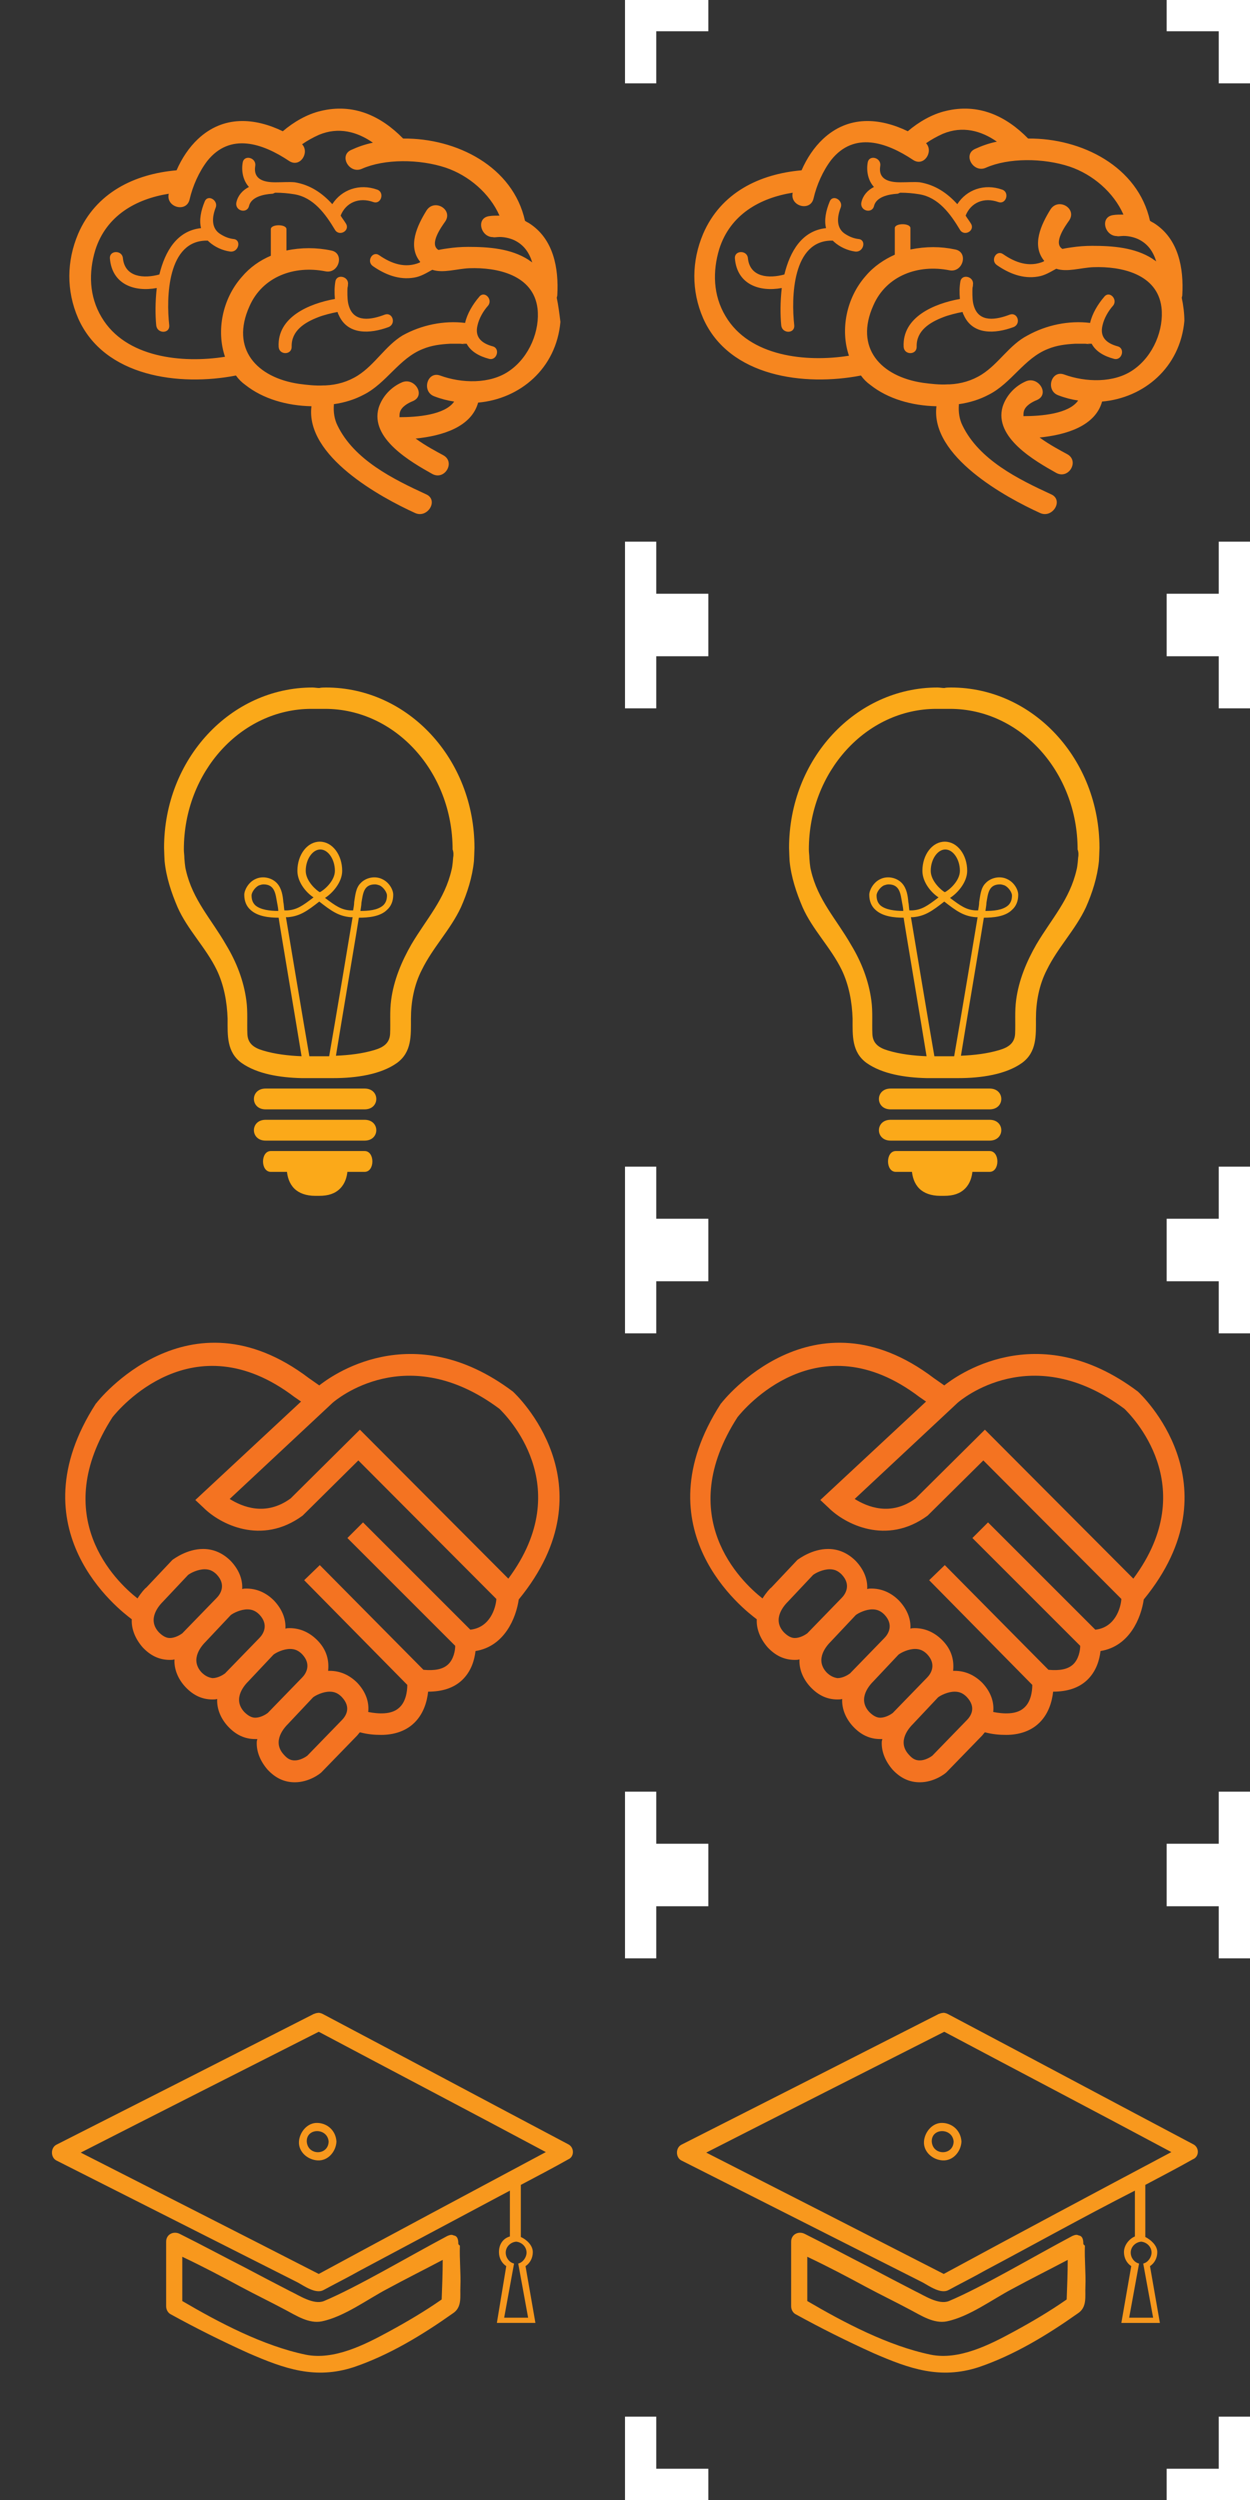<svg xmlns="http://www.w3.org/2000/svg" version="1.1" x="0" y="0" viewBox="0 0 240 480" enable-background="new 0 0 240 480" xml:space="preserve"><rect x="0" y="0" width="240" height="480" fill="#333333" stroke="none"/><path fill="#F47321" d="M98.6 267.3l-0.1-0.1c-19.5-14.7-35.3-2.7-37.2-1.2l-2-1.4c-23.2-17.6-40.6 4.5-40.8 4.8l-0.1 0.1c-15.6 24.2 4.5 39.6 6.9 41.4 0 0 0 0 0 0 -0.1 1.9 0.7 3.8 2.1 5.4 1.5 1.6 3.2 2.4 5.2 2.4 0.3 0 0.6 0 0.9-0.1 -0.1 1.9 0.7 3.8 2.1 5.3 1.5 1.6 3.2 2.4 5.2 2.4 0.3 0 0.6 0 0.9-0.1 -0.1 1.9 0.7 3.8 2.1 5.3 1.5 1.6 3.2 2.4 5.2 2.4 0.1 0 0.3 0 0.4 0 0 0.2-0.1 0.3-0.1 0.5 -0.1 1.9 0.7 3.8 2.1 5.4 1.5 1.6 3.2 2.4 5.2 2.4 2.8 0 4.9-1.7 5.1-1.9l6.8-7c0.2-0.2 0.4-0.5 0.6-0.7 1.5 0.4 2.8 0.5 4.1 0.5 2.4 0 4.5-0.7 6-2 2.1-1.8 2.8-4.4 3-6.3 2.7 0 4.9-0.7 6.5-2.2 1.8-1.7 2.4-3.9 2.6-5.6 5.6-0.9 7.8-6.4 8.3-9.9C117.7 285 98.8 267.5 98.6 267.3zM30.5 313.4c-2.4-2.6 0.2-5.3 0.8-5.9l4.8-5.1c0.5-0.4 1.9-1.1 3.2-1.1 0.9 0 1.6 0.3 2.3 1 1.9 2 0.7 3.8 0 4.5l-6.6 6.8c-0.4 0.3-1.4 0.9-2.4 0.9C31.9 314.5 31.2 314.1 30.5 313.4zM38.7 321.1c-2.4-2.6 0.2-5.3 0.8-5.9l4.8-5.1c0.5-0.4 1.9-1.1 3.2-1.1 0.9 0 1.6 0.3 2.3 1 1.9 2 0.7 3.8 0 4.5l-6.6 6.8c-0.4 0.3-1.4 0.9-2.4 0.9C40.1 322.1 39.4 321.8 38.7 321.1zM46.9 328.7c-2.4-2.6 0.2-5.3 0.8-5.9l4.8-5.1c0.5-0.4 1.9-1.1 3.2-1.1 0.9 0 1.6 0.3 2.3 1 1.9 2 0.7 3.8 0 4.5l-6.6 6.8c-0.4 0.3-1.4 0.9-2.4 0.9C48.3 329.8 47.6 329.4 46.9 328.7zM65.6 330.3l-6.6 6.8c-0.4 0.3-1.4 0.9-2.4 0.9 -0.8 0-1.4-0.3-2.1-1.1 -2.4-2.6 0.2-5.3 0.8-5.9l4.8-5.1c0.5-0.4 1.9-1.1 3.2-1.1 0.9 0 1.6 0.3 2.3 1C67.6 327.9 66.3 329.6 65.6 330.3zM90.3 312.9l-20.6-20.6 -3 3 20.7 20.7c0 0.9-0.3 2.6-1.4 3.6 -1 0.9-2.5 1.2-4.7 1l-19.9-20.1 -3 2.9 19.8 20.1c0 1.3-0.3 3.4-1.7 4.5 -1.4 1.2-3.8 1.1-5.8 0.7 0.2-1.8-0.4-3.8-2.1-5.6 -1.5-1.5-3.3-2.3-5.3-2.3 -0.1 0-0.2 0-0.3 0 0.2-1.9-0.2-4-2.1-5.9 -1.5-1.5-3.3-2.3-5.3-2.3 -0.3 0-0.5 0-0.8 0.1 0.1-1.7-0.5-3.6-2.2-5.4 -1.5-1.5-3.3-2.3-5.3-2.3 -0.3 0-0.5 0-0.8 0.1 0.1-1.7-0.5-3.6-2.2-5.4 -1.5-1.5-3.3-2.3-5.3-2.3 -3.1 0-5.6 1.9-5.9 2.1l-5 5.3c-0.3 0.2-1 1-1.7 2.1 -4.2-3.3-17.1-15.7-4.8-34.8 1.1-1.4 15.4-18.7 34.9-3.9l1.3 0.9 -20.3 18.9 1.6 1.5c3.1 3.1 11.1 7.3 19 1.5l10.7-10.6 26.5 26.6C95.2 308.7 94.1 312.5 90.3 312.9zM97.6 303.1l-28.5-28.6 -13.3 13.2c-4.8 3.5-9.3 1.6-11.7 0.1l19.8-18.5c0.6-0.5 14.2-12.1 32 1.2C97 271.6 110.9 285.2 97.6 303.1z"/><path fill="#F6861F" d="M106.9 57.2c0-0.2 0.1-0.3 0.1-0.5 0.3-5.2-0.7-10.9-5.5-13.9 -0.2-0.1-0.4-0.2-0.7-0.4 -2.3-10.4-13.1-15.9-23.4-15.8 -4.3-4.4-9.6-6.8-15.8-5.3 -2.6 0.6-5.2 2.1-7.3 3.9 -5.4-2.6-11.4-3.1-16.3 1.5 -1.7 1.6-3.1 3.7-4.1 6 -8.1 0.7-15.5 4.3-18.9 12.2 -2.2 5.2-2.3 10.9 0 16.2 5 11.3 19.5 13.1 30.3 11 0.5 0.7 1.1 1.3 1.8 1.8 3.4 2.7 8 4 12.7 4.1 -1.2 9.6 13.3 17.5 19.9 20.5 2.4 1.1 4.6-2.5 2.1-3.6 -6.3-2.9-13.8-6.6-17-13.2 -0.6-1.2-0.8-2.6-0.7-3.9 0 0 0-0.1 0-0.2 2.1-0.3 4-0.9 5.7-1.8 4.4-2.2 6.8-7 11.4-8.8 1.7-0.7 3.4-0.9 5.2-1 0.7 0 1.3 0 2 0 0.2 0 1.4 0.2 0.4 0 0.3 0 0.6 0 0.8 0 0.8 1.5 2.4 2.4 4.3 2.9 1.5 0.4 2.2-2 0.7-2.4 -2.2-0.6-3.5-1.8-2.9-4.1 0.3-1.3 1.1-2.7 2-3.7 1-1.2-0.7-3-1.7-1.7 -1.2 1.4-2.3 3.2-2.7 5 -4.1-0.5-8.4 0.4-12 2.4C74 66.4 72 70 68.7 72.1c-1.9 1.2-4 1.8-6.2 1.9 -0.1 0-0.2 0-0.3 0 -1.6 0.1-3.3-0.1-4.8-0.3 -8.1-1.2-13.2-6.7-9.5-14.9 2.5-5.7 8.6-7.9 14.6-6.7 2.6 0.5 3.7-3.5 1.1-4 -2.8-0.6-5.8-0.6-8.6 0 0-1.4 0-2.9 0-4.1 0-1-3-1-3 0 0 1.9 0 3.4 0 5.1 -2.1 0.9-4 2.2-5.6 4.1 -3.7 4.2-4.9 10.3-3.2 15.3 -8.2 1.3-19.1 0.2-23.7-7.6 -2.4-4-2.5-8.6-1.2-12.9 2.1-6.6 7.8-9.8 14.1-10.8 -0.6 2.6 3.4 3.7 4 1.1 0.6-2.6 1.8-5.3 3.4-7.4 4.4-5.5 10.6-3.4 15.7 0 2.1 1.4 4-1.6 2.5-3.2 1-0.7 2.1-1.3 3.2-1.8 3.8-1.6 7.4-0.6 10.4 1.5 -1.5 0.3-2.9 0.8-4.2 1.4 -2.4 1.1-0.3 4.7 2.1 3.6 4.3-1.9 11-1.9 16.1-0.2 4.4 1.5 8.4 4.9 10.3 9.2 -0.7 0-1.4 0-2 0.1 -2.7 0.4-1.5 4.4 1.1 4 -1.1 0.2 0.5 0 0.9 0 0.9 0 1.9 0.2 2.8 0.6 1.9 0.9 2.9 2.4 3.5 4.3 -0.2-0.2-0.5-0.3-0.7-0.5 -3.4-2.2-7.7-2.5-11.6-2.5 -1.3 0-2.7 0.1-4 0.3 -0.8 0.1-1.8 0.3-1.7 0.3 -1.9-1.1 0.6-4.5 1.3-5.5 1.5-2.3-2.1-4.4-3.6-2.1 -1.8 2.9-3.7 6.9-1.2 9.9 -0.1 0-0.1 0.1-0.1 0.1 -2.8 1.2-5.5 0.2-7.8-1.4 -1.3-0.9-2.5 1.2-1.2 2.1 2.3 1.6 5 2.7 7.9 2.2 1.3-0.2 2.4-0.9 3.5-1.5 2.1 0.7 4.7-0.2 7.1-0.3 5.4-0.2 12.3 1.3 13.1 7.7 0.5 4.2-1.5 9.3-5.4 12 -3.7 2.6-9.2 2.4-13.3 0.9 -2.5-0.9-3.6 3.1-1.1 4 1.3 0.5 2.5 0.8 3.8 1 -1.8 2.6-7.2 3-10.5 3 0-0.3 0-0.7 0.1-1 0.3-1 1.5-1.7 2.5-2.1 2.5-1.1 0.3-4.6-2.1-3.6 -2.1 0.9-3.8 2.7-4.5 4.9 -1.7 5.9 6.2 10.4 10.3 12.7 2.4 1.3 4.5-2.3 2.1-3.6 -1.1-0.6-3.4-1.8-5.3-3.2 5.1-0.5 10.7-2.2 12-6.9 8-0.7 15-6.5 15.8-15.5C107.4 60.2 107.2 58.6 106.9 57.2zM53.5 66.6c0.1 1.6 2.5 1.6 2.5 0 -0.1-3.1 2.5-4.7 5.1-5.7 1-0.4 2.6-0.8 3.7-1 0.1 0.2 0.1 0.4 0.2 0.5 1.7 4 6.1 3.7 9.6 2.4 1.5-0.6 0.8-2.9-0.7-2.4 -2.6 1-5.9 1.6-6.9-1.6 -0.3-0.9-0.3-1.9-0.3-2.9 0-0.3 0-0.7 0.1-1 0-0.1 0-0.1 0-0.2 0 0 0 0 0 0 0.3-1.6-2.1-2.2-2.4-0.7 -0.2 1.1-0.2 2.2-0.1 3.4C59.3 58.3 53.2 60.9 53.5 66.6zM47.8 39.6c0.4-1.8 2.8-2.3 4.5-2.4 0.2 0 0.4-0.2 0.6-0.2 0 0 0 0 0 0 0 0 0 0 0 0 1.2 0 2.4 0.1 3.6 0.3 3.7 0.6 6 3.8 7.8 6.8 0.8 1.4 3 0.2 2.1-1.2 -0.3-0.5-0.7-1-1-1.5 1-2.5 3.5-3.6 6.3-2.6 1.5 0.5 2.2-1.9 0.7-2.4 -3.4-1.2-6.8 0-8.6 2.8 -1.9-2.1-4.2-3.7-7.2-4.2 -1-0.1-2.3 0-3.6 0 0 0 0 0-0.1 0 0 0-0.1 0-0.1 0 -2.2 0-4.2-0.6-3.8-3.1 0.3-1.6-2.1-2.3-2.4-0.7 -0.3 1.7 0.1 3.5 1.2 4.7 -1.2 0.6-2.1 1.6-2.4 2.9C45 40.5 47.4 41.1 47.8 39.6zM39.9 46.2c0.1 0.1 0.1 0.1 0.2 0.2 1.1 1 2.6 1.7 4.1 1.9 1.6 0.2 2.2-2.2 0.7-2.4 -0.9-0.1-1.7-0.4-2.5-0.9 -1.9-1.1-1.7-3.3-1-5.1 0.6-1.4-1.5-2.7-2.1-1.2 -0.7 1.7-1.1 3.5-0.7 5.1 -4.6 0.5-6.9 4.4-8 8.9 -2.9 0.8-6.6 0.6-7-3.1 -0.1-1.6-2.6-1.6-2.5 0 0.4 5 4.7 6.5 9 5.7 -0.3 2.6-0.3 5.2-0.1 7.2 0.2 1.6 2.6 1.6 2.5 0C31.9 57.2 32.1 46 39.9 46.2z"/><path fill="#F8981D" d="M109.1 411.7c-15.7-8.3-31.4-16.7-47.1-25 -0.4-0.2-0.8-0.3-1.1-0.2 -0.2 0-0.4 0.1-0.7 0.2 -16.5 8.4-33 16.8-49.4 25.1 -1.1 0.6-1.1 2.4 0 3 15.4 7.8 30.9 15.6 46.3 23.4 1.3 0.7 3.5 2.3 5 1.5 2.4-1.3 4.8-2.5 7.1-3.8 9.6-5.1 19.1-10.2 28.7-15.3v8.8c-1.4 0.4-2.1 1.6-2.1 3 0 1.1 0.5 2.1 1.4 2.7L95.4 446h7.4l-1.9-10.9c0.9-0.6 1.4-1.6 1.4-2.7 0-1.3-1.2-2.4-2.3-2.9v-10c3-1.6 6.1-3.2 9.1-4.9C110.3 414.1 110.3 412.3 109.1 411.7zM101.1 432.5c0 0.9-0.7 1.9-1.6 2.1l1.9 10.4h-4.6l1.9-10.4c-0.9-0.2-1.6-1.1-1.6-2.1 0-1.1 0.9-2 2-2.1C100.2 430.5 101.1 431.4 101.1 432.5zM61.2 436.6C46 428.8 30.6 421 15.5 413.3c15.1-7.7 30.5-15.5 45.7-23.2 14.5 7.7 29.2 15.4 43.6 23.1C90.4 420.9 75.6 428.8 61.2 436.6zM88.4 439c0.1-2.6-0.2-5.2-0.1-7.8 0-0.1-0.3-0.2-0.3-0.4 0 0 0 0 0 0 0-0.9-0.2-1.5-0.9-1.6 -0.4-0.2-0.7-0.1-1.2 0.1 -7.9 4.2-17.3 9.8-23.7 12.5 -2 0.8-4.8-1.1-6.5-1.9 -2.9-1.5-5.8-3-8.8-4.6 -4.1-2.1-8.2-4.3-12.4-6.4 -1.2-0.6-2.6 0.1-2.6 1.5 0 4.1 0 8.2 0 12.4 0 0.6 0.3 1.2 0.8 1.5 4.9 2.7 9.9 5.2 15 7.5 6.9 3 12.8 5.1 20.2 2.7 6.8-2.3 13.2-6.2 19-10.3C88.8 443 88.3 440.9 88.4 439zM84.8 441.5c-3.3 2.3-6.7 4.3-10.2 6.2 -4.6 2.5-10.5 5.5-15.9 4.4 -8.2-1.7-16.7-6.2-23.7-10.3 0-2.8 0-5.7 0-8.5 4 1.9 7.6 3.8 11.3 5.8 2.8 1.5 5.7 2.9 8.5 4.4 2.1 1.1 4.5 2.7 7 2.2 4.3-0.9 8.7-4.2 12.5-6.2 3.5-1.9 7.1-3.7 10.7-5.6C85 436.4 84.9 438.9 84.8 441.5zM57.4 411.2c-0.1 2 1.7 3.5 3.6 3.6 2 0.1 3.5-1.7 3.6-3.6 -0.1-2-1.6-3.5-3.6-3.6C59 407.5 57.5 409.4 57.4 411.2zM63.1 411.2c-0.1 2.7-4 2.7-4.2 0C58.8 408.5 62.9 408.5 63.1 411.2z"/><polygon fill="#FFFFFF" points="234 16 240 16 240 0 224 0 224 6 234 6 "/><polygon fill="#FFFFFF" points="234 104 234 114 224 114 224 120 240 120 240 104 "/><polygon fill="#FFFFFF" points="126 104 120 104 120 120 136 120 136 114 126 114 "/><polygon fill="#FFFFFF" points="126 6 136 6 136 0 120 0 120 16 126 16 "/><polygon fill="#FFFFFF" points="234 136 240 136 240 120 224 120 224 126 234 126 "/><polygon fill="#FFFFFF" points="234 224 234 234 224 234 224 240 240 240 240 224 "/><polygon fill="#FFFFFF" points="126 224 120 224 120 240 136 240 136 234 126 234 "/><polygon fill="#FFFFFF" points="126 126 136 126 136 120 120 120 120 136 126 136 "/><polygon fill="#FFFFFF" points="234 256 240 256 240 240 224 240 224 246 234 246 "/><polygon fill="#FFFFFF" points="234 344 234 354 224 354 224 360 240 360 240 344 "/><polygon fill="#FFFFFF" points="126 344 120 344 120 360 136 360 136 354 126 354 "/><polygon fill="#FFFFFF" points="126 246 136 246 136 240 120 240 120 256 126 256 "/><polygon fill="#FFFFFF" points="234 376 240 376 240 360 224 360 224 366 234 366 "/><polygon fill="#FFFFFF" points="234 464 234 474 224 474 224 480 240 480 240 464 "/><polygon fill="#FFFFFF" points="126 464 120 464 120 480 136 480 136 474 126 474 "/><polygon fill="#FFFFFF" points="126 366 136 366 136 360 120 360 120 376 126 376 "/><path fill="#FBA919" d="M70 209c-7 0-12 0-19 0 -3 0-3 4 0 4 0 0 0.3 0 0.9 0 2.9 0 12.3 0 18.1 0C73 213 73 209 70 209zM70 215c-7 0-12 0-19 0 -3 0-3 4 0 4 0 0 0.2 0 0.6 0 2.5 0 12.3 0 18.4 0C73 219 73 215 70 215zM70 221h-7.1H59h-7c-2 0-2 4 0 4 0 0 1.3 0 3.1 0 0.1 0.9 0.4 2.2 1.4 3.2 0.9 0.9 2.3 1.4 4 1.4 0.2 0 0.3 0 0.4 0 0.1 0 0.3 0 0.4 0 1.7 0 3-0.4 4-1.4 1-1 1.3-2.3 1.4-3.2 1.9 0 3.3 0 3.3 0C72 225 72 221 70 221zM62.6 132c-0.4 0-0.9 0-1.3 0.1 -0.4 0-0.9-0.1-1.3-0.1 -15.7 0-28.5 13.7-28.5 30.8 0 0.5 0.1 2.5 0.1 2.5 0.3 3.1 1.3 6.1 2.5 8.9 1.9 4.3 5.4 7.7 7.5 12 1.4 2.9 2 6.2 2.1 9.4 0 3.2-0.2 6.4 2.7 8.5 3 2.1 7.3 2.8 11.5 2.9 1.2 0 5.2 0 6.1 0 4.4 0 9.1-0.7 12.2-2.9 2.9-2.1 2.7-5.3 2.7-8.5 0-3.2 0.6-6.5 2.1-9.4 2.1-4.3 5.5-7.7 7.5-12 1.2-2.7 2.2-5.8 2.5-8.9 0 0 0.1-2 0.1-2.5C91.1 145.7 78.3 132 62.6 132zM63.2 202.8C63.2 202.8 63.2 202.8 63.2 202.8c-0.6 0-2.5 0-3.8 0 -0.9-5.1-4.5-26.7-4.5-26.7 0.2 0 0.3 0 0.4 0 2.3-0.2 3.7-1.2 6-3 2.3 1.8 3.7 2.8 6 3 0.1 0 0.3 0 0.4 0C67.7 176.2 64.1 197.7 63.2 202.8zM58.7 167.2c0-2.2 1.3-4.1 2.8-4.1s2.8 1.9 2.8 4.1c0 2-2.2 3.8-2.9 4.1C60.8 171 58.7 169.2 58.7 167.2zM87 164.7c0 0-0.1 1.6-0.3 2.3 -1.3 5.7-4.8 9.4-7.7 14.3 -1.9 3.3-3.4 6.9-3.9 10.7 -0.3 2.2-0.1 4.3-0.2 6.5 -0.1 1.8-1.3 2.6-3 3.1 -2.3 0.7-4.9 1-7.4 1.1 0.9-5.6 4.4-26.3 4.4-26.5 1.8 0 4.1-0.2 5.4-1.5 0.8-0.7 1.2-1.7 1.2-2.9 0-1-0.8-2.4-2.1-3 -1.4-0.7-3.2-0.3-4.2 0.8 -0.9 0.9-1 2.4-1.2 3.6 0 0.5-0.1 1-0.2 1.6 -0.2 0-0.4 0-0.5 0 -1.8-0.1-2.9-0.9-4.9-2.4 1.3-0.8 3.3-2.9 3.3-5.2 0-3.1-1.9-5.6-4.3-5.6s-4.3 2.5-4.3 5.6c0 2.2 1.7 4.2 3.1 5.1 -2.1 1.6-3.2 2.4-5.1 2.5 -0.1 0-0.3 0-0.5 0 -0.1-0.6-0.1-1.2-0.2-1.6 -0.1-1.2-0.3-2.6-1.2-3.6 -1-1.1-2.8-1.5-4.2-0.8 -1.3 0.6-2.1 2.1-2.1 3 0 1.2 0.4 2.2 1.2 2.9 1.4 1.3 3.7 1.5 5.4 1.5 0 0.3 3.5 21 4.4 26.6 -2.5-0.1-5.1-0.4-7.4-1.1 -1.7-0.5-2.9-1.3-3-3.1 -0.1-2.2 0.1-4.3-0.2-6.5 -0.5-3.8-1.9-7.4-3.9-10.7 -2.8-4.9-6.4-8.6-7.7-14.3 -0.2-0.7-0.3-2.3-0.3-2.3 0-0.6-0.1-1.1-0.1-1.7 0-14.9 11-27 24.5-27 0.3 0 2.3 0 2.6 0 13.5 0 24.5 12.1 24.5 27C87.1 163.6 87.1 164.2 87 164.7zM69.2 174.9c0-0.1 0.2-1.1 0.2-1.6 0.3-1.7 0.4-3.5 2.6-3.5 0.3 0 0.6 0.1 0.9 0.2 0.8 0.4 1.4 1.4 1.4 1.9 0 0.8-0.2 1.4-0.7 1.9C72.5 174.8 70.6 174.9 69.2 174.9zM53.4 174.9c-1.5 0-3.4-0.2-4.4-1.1 -0.5-0.5-0.7-1.1-0.7-1.9 0-0.5 0.6-1.5 1.4-1.9 0.3-0.1 0.6-0.2 0.9-0.2 2.2 0 2.3 1.9 2.6 3.5C53.3 173.8 53.5 174.9 53.4 174.9z"/><path fill="#F47321" d="M218.6 267.3l-0.1-0.1c-19.5-14.7-35.3-2.7-37.2-1.2l-2-1.4c-23.2-17.6-40.6 4.5-40.8 4.8l-0.1 0.1c-15.6 24.2 4.5 39.6 6.9 41.4 0 0 0 0 0 0 -0.1 1.9 0.7 3.8 2.1 5.4 1.5 1.6 3.2 2.4 5.2 2.4 0.3 0 0.6 0 0.9-0.1 -0.1 1.9 0.7 3.8 2.1 5.3 1.5 1.6 3.2 2.4 5.2 2.4 0.3 0 0.6 0 0.9-0.1 -0.1 1.9 0.7 3.8 2.1 5.3 1.5 1.6 3.2 2.4 5.2 2.4 0.1 0 0.3 0 0.4 0 0 0.2-0.1 0.3-0.1 0.5 -0.1 1.9 0.7 3.8 2.1 5.4 1.5 1.6 3.2 2.4 5.2 2.4 2.8 0 4.9-1.7 5.1-1.9l6.8-7c0.2-0.2 0.4-0.5 0.6-0.7 1.5 0.4 2.8 0.5 4.1 0.5 2.4 0 4.5-0.7 6-2 2.1-1.8 2.8-4.4 3-6.3 2.7 0 4.9-0.7 6.5-2.2 1.8-1.7 2.4-3.9 2.6-5.6 5.6-0.9 7.8-6.4 8.3-9.9C237.7 285 218.8 267.5 218.6 267.3zM150.5 313.4c-2.4-2.6 0.2-5.3 0.8-5.9l4.8-5.1c0.5-0.4 1.9-1.1 3.2-1.1 0.9 0 1.6 0.3 2.3 1 1.9 2 0.7 3.8 0 4.5l-6.6 6.8c-0.4 0.3-1.4 0.9-2.4 0.9C151.9 314.5 151.2 314.1 150.5 313.4zM158.7 321.1c-2.4-2.6 0.2-5.3 0.8-5.9l4.8-5.1c0.5-0.4 1.9-1.1 3.2-1.1 0.9 0 1.6 0.3 2.3 1 1.9 2 0.7 3.8 0 4.5l-6.6 6.8c-0.4 0.3-1.4 0.9-2.4 0.9C160.1 322.1 159.4 321.8 158.7 321.1zM166.9 328.7c-2.4-2.6 0.2-5.3 0.8-5.9l4.8-5.1c0.5-0.4 1.9-1.1 3.2-1.1 0.9 0 1.6 0.3 2.3 1 1.9 2 0.7 3.8 0 4.5l-6.6 6.8c-0.4 0.3-1.4 0.9-2.4 0.9C168.3 329.8 167.6 329.4 166.9 328.7zM185.6 330.3l-6.6 6.8c-0.4 0.3-1.4 0.9-2.4 0.9 -0.8 0-1.4-0.3-2.1-1.1 -2.4-2.6 0.2-5.3 0.8-5.9l4.8-5.1c0.5-0.4 1.9-1.1 3.2-1.1 0.9 0 1.6 0.3 2.3 1C187.6 327.9 186.3 329.6 185.6 330.3zM210.3 312.9l-20.6-20.6 -3 3 20.7 20.7c0 0.9-0.3 2.6-1.4 3.6 -1 0.9-2.5 1.2-4.7 1l-19.9-20.1 -3 2.9 19.8 20.1c0 1.3-0.3 3.4-1.7 4.5 -1.4 1.2-3.8 1.1-5.8 0.7 0.2-1.8-0.4-3.8-2.1-5.6 -1.5-1.5-3.3-2.3-5.3-2.3 -0.1 0-0.2 0-0.3 0 0.2-1.9-0.2-4-2.1-5.9 -1.5-1.5-3.3-2.3-5.3-2.3 -0.3 0-0.5 0-0.8 0.1 0.1-1.7-0.5-3.6-2.2-5.4 -1.5-1.5-3.3-2.3-5.3-2.3 -0.3 0-0.5 0-0.8 0.1 0.1-1.7-0.5-3.6-2.2-5.4 -1.5-1.5-3.3-2.3-5.3-2.3 -3.1 0-5.6 1.9-5.9 2.1l-5 5.3c-0.3 0.2-1 1-1.7 2.1 -4.2-3.3-17.1-15.7-4.8-34.8 1.1-1.4 15.4-18.7 34.9-3.9l1.3 0.9 -20.3 18.9 1.6 1.5c3.1 3.1 11.1 7.3 19 1.5l10.7-10.6 26.5 26.6C215.2 308.7 214.1 312.5 210.3 312.9zM217.6 303.1l-28.5-28.6 -13.3 13.2c-4.8 3.5-9.3 1.6-11.7 0.1l19.8-18.5c0.6-0.5 14.2-12.1 32 1.2C217 271.6 230.9 285.2 217.6 303.1z"/><path fill="#F6861F" d="M226.9 57.2c0-0.2 0.1-0.3 0.1-0.5 0.3-5.2-0.7-10.9-5.5-13.9 -0.2-0.1-0.4-0.2-0.7-0.4 -2.3-10.4-13.1-15.9-23.4-15.8 -4.3-4.4-9.6-6.8-15.8-5.3 -2.6 0.6-5.2 2.1-7.3 3.9 -5.4-2.6-11.4-3.1-16.3 1.5 -1.7 1.6-3.1 3.7-4.1 6 -8.1 0.7-15.5 4.3-18.9 12.2 -2.2 5.2-2.3 10.9 0 16.2 5 11.3 19.5 13.1 30.3 11 0.5 0.7 1.1 1.3 1.8 1.8 3.4 2.7 8 4 12.7 4.1 -1.2 9.6 13.3 17.5 19.9 20.5 2.4 1.1 4.6-2.5 2.1-3.6 -6.3-2.9-13.8-6.6-17-13.2 -0.6-1.2-0.8-2.6-0.7-3.9 0 0 0-0.1 0-0.2 2.1-0.3 4-0.9 5.7-1.8 4.4-2.2 6.8-7 11.4-8.8 1.7-0.7 3.4-0.9 5.2-1 0.7 0 1.3 0 2 0 0.2 0 1.4 0.2 0.4 0 0.3 0 0.6 0 0.8 0 0.8 1.5 2.4 2.4 4.3 2.9 1.5 0.4 2.2-2 0.7-2.4 -2.2-0.6-3.5-1.8-2.9-4.1 0.3-1.3 1.1-2.7 2-3.7 1-1.2-0.7-3-1.7-1.7 -1.2 1.4-2.3 3.2-2.7 5 -4.1-0.5-8.4 0.4-12 2.4 -3.5 1.8-5.5 5.4-8.8 7.5 -1.9 1.2-4 1.8-6.2 1.9 -0.1 0-0.2 0-0.3 0 -1.6 0.1-3.3-0.1-4.8-0.3 -8.1-1.2-13.2-6.7-9.5-14.9 2.5-5.7 8.6-7.9 14.6-6.7 2.6 0.5 3.7-3.5 1.1-4 -2.8-0.6-5.6-0.6-8.6 0 0-1.4 0-2.9 0-4.1 0-1-3-1-3 0 0 1.9 0 3.4 0 5.1 -2 0.9-4 2.2-5.6 4.1 -3.7 4.2-4.9 10.3-3.2 15.3 -8.2 1.3-19.1 0.2-23.7-7.6 -2.4-4-2.5-8.6-1.2-12.9 2.1-6.6 7.8-9.8 14.1-10.8 -0.6 2.6 3.4 3.7 4 1.1 0.6-2.6 1.8-5.3 3.4-7.4 4.4-5.5 10.6-3.4 15.7 0 2.1 1.4 4-1.6 2.5-3.2 1-0.7 2.1-1.3 3.2-1.8 3.8-1.6 7.4-0.6 10.4 1.5 -1.5 0.3-2.9 0.8-4.2 1.4 -2.4 1.1-0.3 4.7 2.1 3.6 4.3-1.9 11-1.9 16.1-0.2 4.4 1.5 8.4 4.9 10.3 9.2 -0.7 0-1.4 0-2 0.1 -2.7 0.4-1.5 4.4 1.1 4 -1.1 0.2 0.5 0 0.9 0 0.9 0 1.9 0.2 2.8 0.6 1.9 0.9 2.9 2.4 3.5 4.3 -0.2-0.2-0.5-0.3-0.7-0.5 -3.4-2.2-7.7-2.5-11.6-2.5 -1.3 0-2.7 0.1-4 0.3 -0.8 0.1-1.8 0.3-1.7 0.3 -1.9-1.1 0.6-4.5 1.3-5.5 1.5-2.3-2.1-4.4-3.6-2.1 -1.8 2.9-3.7 6.9-1.2 9.9 -0.1 0-0.1 0.1-0.1 0.1 -2.8 1.2-5.5 0.2-7.8-1.4 -1.3-0.9-2.5 1.2-1.2 2.1 2.3 1.6 5 2.7 7.9 2.2 1.3-0.2 2.4-0.9 3.5-1.5 2.1 0.7 4.7-0.2 7.1-0.3 5.4-0.2 12.3 1.3 13.1 7.7 0.5 4.2-1.5 9.3-5.4 12 -3.7 2.6-9.2 2.4-13.3 0.9 -2.5-0.9-3.6 3.1-1.1 4 1.3 0.5 2.5 0.8 3.8 1 -1.8 2.6-7.2 3-10.5 3 0-0.3 0-0.7 0.1-1 0.3-1 1.5-1.7 2.5-2.1 2.5-1.1 0.3-4.6-2.1-3.6 -2.1 0.9-3.8 2.7-4.5 4.9 -1.7 5.9 6.2 10.4 10.3 12.7 2.4 1.3 4.5-2.3 2.1-3.6 -1.1-0.6-3.4-1.8-5.3-3.2 5.1-0.5 10.7-2.2 12-6.9 8-0.7 15-6.5 15.8-15.5C227.4 60.2 227.2 58.6 226.9 57.2zM173.5 66.6c0.1 1.6 2.5 1.6 2.5 0 -0.1-3.1 2.5-4.7 5.1-5.7 1-0.4 2.6-0.8 3.7-1 0.1 0.2 0.1 0.4 0.2 0.5 1.7 4 6.1 3.7 9.6 2.4 1.5-0.6 0.8-2.9-0.7-2.4 -2.6 1-5.9 1.6-6.9-1.6 -0.3-0.9-0.3-1.9-0.3-2.9 0-0.3 0-0.7 0.1-1 0-0.1 0-0.1 0-0.2 0 0 0 0 0 0 0.3-1.6-2.1-2.2-2.4-0.7 -0.2 1.1-0.2 2.2-0.1 3.4C179.3 58.3 173.2 60.9 173.5 66.6zM167.8 39.6c0.4-1.8 2.8-2.3 4.5-2.4 0.2 0 0.4-0.2 0.6-0.2 0 0 0 0 0 0 0 0 0 0 0 0 1.2 0 2.4 0.1 3.6 0.3 3.7 0.6 6 3.8 7.8 6.8 0.8 1.4 3 0.2 2.1-1.2 -0.3-0.5-0.7-1-1-1.5 1-2.5 3.5-3.6 6.3-2.6 1.5 0.5 2.2-1.9 0.7-2.4 -3.4-1.2-6.8 0-8.6 2.8 -1.9-2.1-4.2-3.7-7.2-4.2 -1-0.1-2.3 0-3.6 0 0 0 0 0-0.1 0 0 0-0.1 0-0.1 0 -2.2 0-4.2-0.6-3.8-3.1 0.3-1.6-2.1-2.3-2.4-0.7 -0.3 1.7 0.1 3.5 1.2 4.7 -1.2 0.6-2.1 1.6-2.4 2.9C165 40.5 167.4 41.1 167.8 39.6zM159.9 46.2c0.1 0.1 0.1 0.1 0.2 0.2 1.1 1 2.6 1.7 4.1 1.9 1.6 0.2 2.2-2.2 0.7-2.4 -0.9-0.1-1.7-0.4-2.5-0.9 -1.9-1.1-1.7-3.3-1-5.1 0.6-1.4-1.5-2.7-2.1-1.2 -0.7 1.7-1.1 3.5-0.7 5.1 -4.6 0.5-6.9 4.4-8 8.9 -2.9 0.8-6.6 0.6-7-3.1 -0.1-1.6-2.6-1.6-2.5 0 0.4 5 4.7 6.5 9 5.7 -0.3 2.6-0.3 5.2-0.1 7.2 0.2 1.6 2.6 1.6 2.5 0C151.9 57.2 152.1 46 159.9 46.2z"/><path fill="#F8981D" d="M229.1 411.7c-15.7-8.3-31.4-16.7-47.1-25 -0.4-0.2-0.8-0.3-1.1-0.2 -0.2 0-0.4 0.1-0.7 0.2 -16.5 8.4-33 16.8-49.4 25.1 -1.1 0.6-1.1 2.4 0 3 15.4 7.8 30.9 15.6 46.3 23.4 1.3 0.7 3.5 2.3 5 1.5 2.4-1.3 4.8-2.5 7.1-3.8 9.6-5.1 18.7-10.2 28.7-15.3v8.8c-1 0.4-2.1 1.6-2.1 3 0 1.1 0.5 2.1 1.4 2.7l-1.9 10.9h7.4l-1.9-10.9c0.9-0.6 1.4-1.6 1.4-2.7 0-1.3-1.3-2.4-2.3-2.9v-10c3-1.6 6.1-3.2 9.1-4.9C230.3 414.1 230.3 412.3 229.1 411.7zM221.1 432.5c0 0.9-0.7 1.9-1.6 2.1l1.9 10.4h-4.6l1.9-10.4c-0.9-0.2-1.6-1.1-1.6-2.1 0-1.1 0.9-2 2-2.1C220.2 430.5 221.1 431.4 221.1 432.5zM181.2 436.6c-15.2-7.8-30.5-15.6-45.6-23.3 15.1-7.7 30.5-15.5 45.7-23.2 14.5 7.7 29.2 15.4 43.6 23.1C210.4 420.9 195.6 428.8 181.2 436.6zM208.4 439c0.1-2.6-0.2-5.2-0.1-7.8 0-0.1-0.3-0.2-0.3-0.4 0 0 0 0 0 0 0-0.9-0.2-1.5-0.9-1.6 -0.4-0.2-0.7-0.1-1.2 0.1 -7.9 4.2-17.3 9.8-23.7 12.5 -2 0.8-4.8-1.1-6.5-1.9 -2.9-1.5-5.8-3-8.8-4.6 -4.1-2.1-8.2-4.3-12.4-6.4 -1.2-0.6-2.6 0.1-2.6 1.5 0 4.1 0 8.2 0 12.4 0 0.6 0.3 1.2 0.8 1.5 4.9 2.7 9.9 5.2 15 7.5 6.9 3 12.8 5.1 20.2 2.7 6.8-2.3 13.2-6.2 19-10.3C208.8 443 208.3 440.9 208.4 439zM204.8 441.5c-3.3 2.3-6.7 4.3-10.2 6.2 -4.6 2.5-10.5 5.5-15.9 4.4 -8.2-1.7-16.7-6.2-23.7-10.3 0-2.8 0-5.7 0-8.5 4 1.9 7.6 3.8 11.3 5.8 2.8 1.5 5.7 2.9 8.5 4.4 2.1 1.1 4.5 2.7 7 2.2 4.3-0.9 8.7-4.2 12.5-6.2 3.5-1.9 7.1-3.7 10.7-5.6C205 436.4 204.9 438.9 204.8 441.5zM177.4 411.2c-0.1 2 1.7 3.5 3.6 3.6 2 0.1 3.5-1.7 3.6-3.6 -0.1-2-1.6-3.5-3.6-3.6C179 407.5 177.5 409.4 177.4 411.2zM183.1 411.2c-0.1 2.7-4 2.7-4.2 0C178.8 408.5 182.9 408.5 183.1 411.2z"/><path fill="#FBA919" d="M190 209c-7 0-12 0-19 0 -3 0-3 4 0 4 0 0 0.3 0 0.9 0 2.9 0 12.1 0 18.1 0C193 213 193 209 190 209zM190 215c-7 0-12 0-19 0 -3 0-3 4 0 4 0 0 0.2 0 0.6 0 2.5 0 12.4 0 18.4 0C193 219 193 215 190 215zM190 221h-7.1H179h-7c-2 0-2 4 0 4 0 0 1.3 0 3.1 0 0.1 0.9 0.4 2.2 1.4 3.2 0.9 0.9 2.3 1.4 4 1.4 0.2 0 0.3 0 0.4 0 0.1 0 0.3 0 0.4 0 1.7 0 3-0.4 4-1.4 1-1 1.3-2.3 1.4-3.2 1.9 0 3.3 0 3.3 0C192 225 192 221 190 221zM182.6 132c-0.4 0-0.9 0-1.3 0.1 -0.4 0-0.9-0.1-1.3-0.1 -15.7 0-28.5 13.7-28.5 30.8 0 0.5 0.1 2.5 0.1 2.5 0.3 3.1 1.3 6.1 2.5 8.9 1.9 4.3 5.4 7.7 7.5 12 1.4 2.9 2 6.2 2.1 9.4 0 3.2-0.2 6.4 2.7 8.5 3 2.1 7.3 2.8 11.5 2.9 1.2 0 5.2 0 6.1 0 4.4 0 9.1-0.7 12.2-2.9 2.9-2.1 2.7-5.3 2.7-8.5 0-3.2 0.6-6.5 2.1-9.4 2.1-4.3 5.5-7.7 7.5-12 1.2-2.7 2.2-5.8 2.5-8.9 0 0 0.1-2 0.1-2.5C211.1 145.7 198.3 132 182.6 132zM183.2 202.8C183.2 202.8 183.2 202.8 183.2 202.8c-0.6 0-2.5 0-3.8 0 -0.9-5.1-4.5-26.7-4.5-26.7 0.2 0 0.3 0 0.4 0 2.3-0.2 3.7-1.2 6-3 2.3 1.8 3.7 2.8 6 3 0.1 0 0.3 0 0.4 0C187.7 176.2 184.1 197.7 183.2 202.8zM178.7 167.2c0-2.2 1.3-4.1 2.8-4.1s2.8 1.9 2.8 4.1c0 2-2.2 3.8-2.9 4.1C180.8 171 178.7 169.2 178.7 167.2zM207 164.7c0 0-0.1 1.6-0.3 2.3 -1.3 5.7-4.8 9.4-7.7 14.3 -1.9 3.3-3.4 6.9-3.9 10.7 -0.3 2.2-0.1 4.3-0.2 6.5 -0.1 1.8-1.3 2.6-3 3.1 -2.3 0.7-4.9 1-7.4 1.1 0.9-5.6 4.4-26.3 4.4-26.5 1.8 0 4.1-0.2 5.4-1.5 0.8-0.7 1.2-1.7 1.2-2.9 0-1-0.8-2.4-2.1-3 -1.4-0.7-3.2-0.3-4.2 0.8 -0.9 0.9-1 2.4-1.2 3.6 0 0.5-0.1 1-0.2 1.6 -0.2 0-0.4 0-0.5 0 -1.8-0.1-2.9-0.9-4.9-2.4 1.3-0.8 3.3-2.9 3.3-5.2 0-3.1-1.9-5.6-4.3-5.6s-4.3 2.5-4.3 5.6c0 2.2 1.7 4.2 3.1 5.1 -2.1 1.6-3.2 2.4-5.1 2.5 -0.1 0-0.3 0-0.5 0 -0.1-0.6-0.1-1.2-0.2-1.6 -0.1-1.2-0.3-2.6-1.2-3.6 -1-1.1-2.8-1.5-4.2-0.8 -1.3 0.6-2.1 2.1-2.1 3 0 1.2 0.4 2.2 1.2 2.9 1.4 1.3 3.7 1.5 5.4 1.5 0 0.3 3.5 21 4.4 26.6 -2.5-0.1-5.1-0.4-7.4-1.1 -1.7-0.5-2.9-1.3-3-3.1 -0.1-2.2 0.1-4.3-0.2-6.5 -0.5-3.8-1.9-7.4-3.9-10.7 -2.8-4.9-6.4-8.6-7.7-14.3 -0.2-0.7-0.3-2.3-0.3-2.3 0-0.6-0.1-1.1-0.1-1.7 0-14.9 11-27 24.5-27 0.3 0 2.3 0 2.6 0 13.5 0 24.5 12.1 24.5 27C207.1 163.6 207.1 164.2 207 164.7zM189.2 174.9c0-0.1 0.2-1.1 0.2-1.6 0.3-1.7 0.4-3.5 2.6-3.5 0.3 0 0.6 0.1 0.9 0.2 0.8 0.4 1.4 1.4 1.4 1.9 0 0.8-0.2 1.4-0.7 1.9C192.5 174.8 190.6 174.9 189.2 174.9zM173.4 174.9c-1.5 0-3.4-0.2-4.4-1.1 -0.5-0.5-0.7-1.1-0.7-1.9 0-0.5 0.6-1.5 1.4-1.9 0.3-0.1 0.6-0.2 0.9-0.2 2.2 0 2.3 1.9 2.6 3.5C173.3 173.8 173.5 174.9 173.4 174.9z"/></svg>